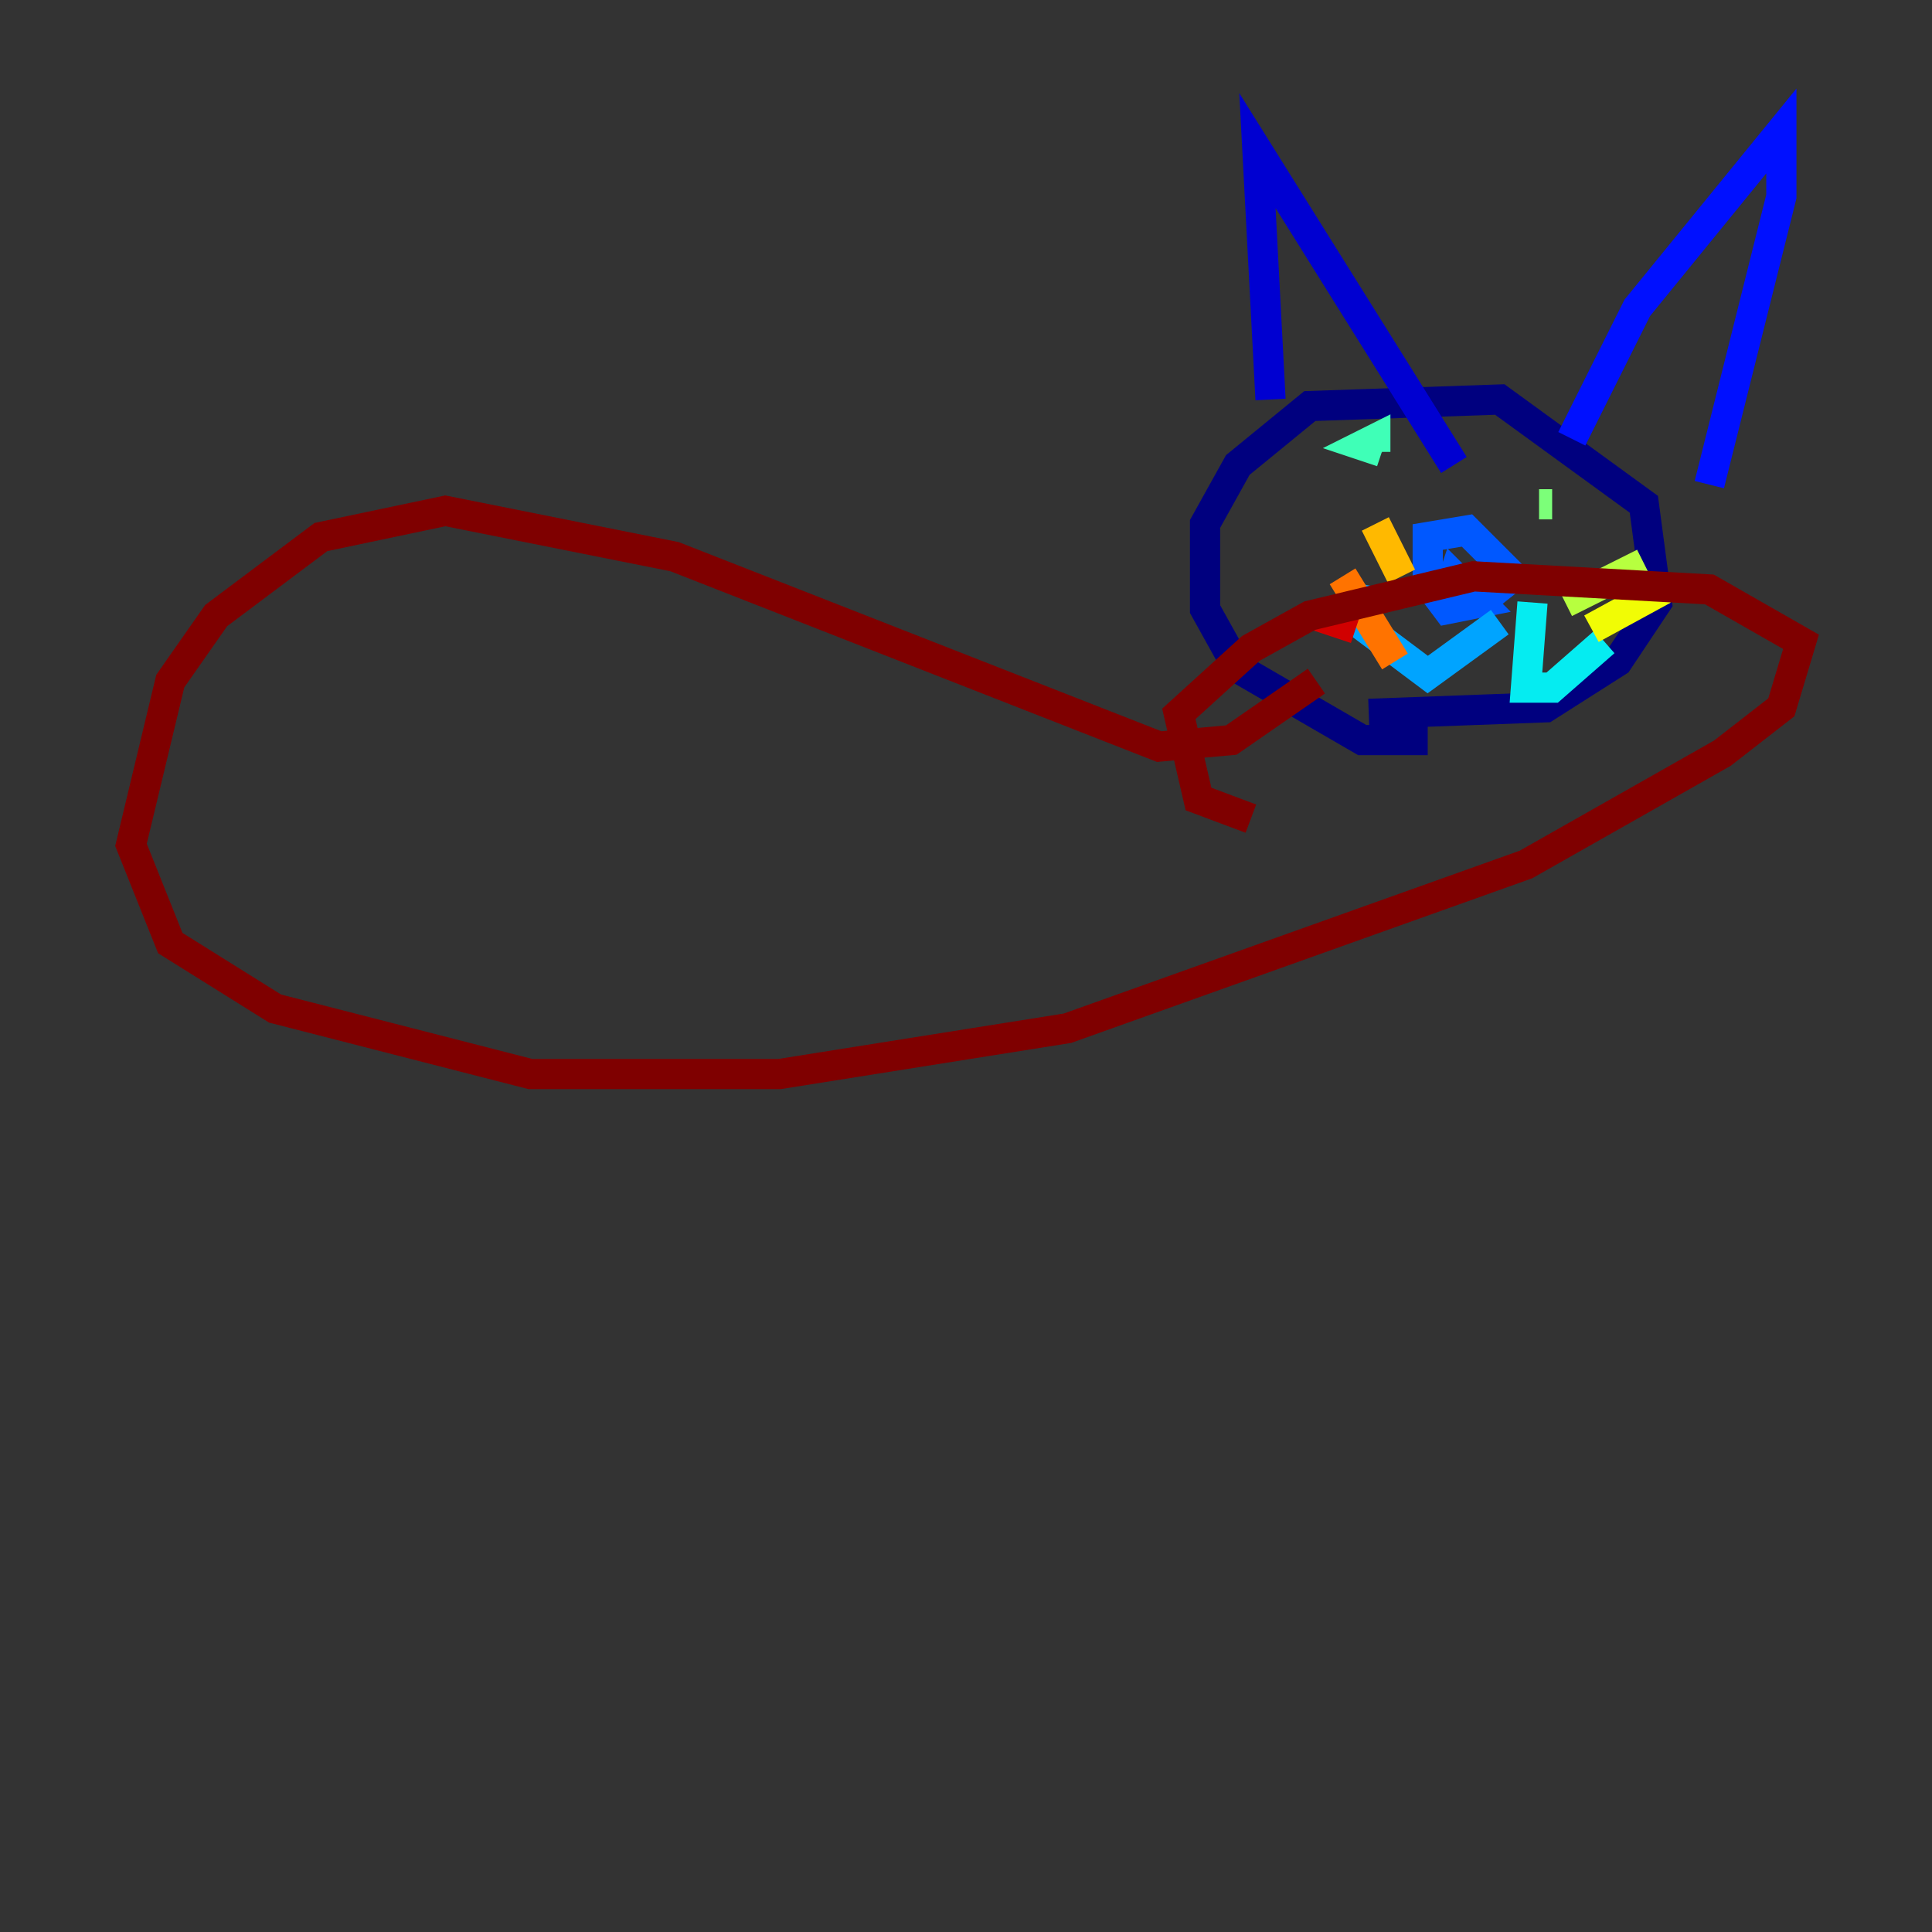 <?xml version="1.0" encoding="utf-8" ?>
<svg baseProfile="tiny" height="128" version="1.2" viewBox="0,0,128,128" width="128" xmlns="http://www.w3.org/2000/svg" xmlns:ev="http://www.w3.org/2001/xml-events" xmlns:xlink="http://www.w3.org/1999/xlink"><rect x="0" y="0" width="128" height="128" fill="#333333" stroke="none"/><defs /><polyline fill="none" points="94.59,49.031 90.251,49.031 82.007,44.258 79.837,40.352 79.837,34.712 82.007,30.807 86.78,26.902 99.363,26.468 108.909,33.41 109.776,39.919 107.173,43.824 102.4,46.861 90.685,47.295" stroke="#00007f" stroke-width="2" /><polyline fill="none" points="84.176,26.468 83.308,9.98 96.325,30.807" stroke="#0000d1" stroke-width="2" /><polyline fill="none" points="104.136,29.071 108.475,20.393 118.02,8.678 118.02,13.017 113.248,32.108" stroke="#0010ff" stroke-width="2" /><polyline fill="none" points="95.891,39.485 96.325,38.183 98.061,39.919 95.891,40.352 94.59,38.617 94.59,35.58 97.193,35.146 100.231,38.183 98.061,39.919" stroke="#0058ff" stroke-width="2" /><polyline fill="none" points="99.363,41.22 94.59,44.691 89.383,40.786 89.817,38.617" stroke="#00a4ff" stroke-width="2" /><polyline fill="none" points="101.532,39.919 101.098,45.559 102.834,45.559 106.305,42.522" stroke="#05ecf1" stroke-width="2" /><polyline fill="none" points="91.552,29.939 90.251,29.505 91.119,29.071 91.119,29.939" stroke="#3fffb7" stroke-width="2" /><polyline fill="none" points="101.966,33.41 102.834,33.41" stroke="#7cff79" stroke-width="2" /><polyline fill="none" points="103.702,39.919 108.909,37.315" stroke="#b7ff3f" stroke-width="2" /><polyline fill="none" points="105.437,41.654 110.21,39.051" stroke="#f1fc05" stroke-width="2" /><polyline fill="none" points="92.854,38.183 91.119,34.712" stroke="#ffb900" stroke-width="2" /><polyline fill="none" points="92.42,43.824 88.949,38.183" stroke="#ff7300" stroke-width="2" /><polyline fill="none" points="93.722,42.956 93.722,42.956" stroke="#ff3000" stroke-width="2" /><polyline fill="none" points="89.817,41.654 87.214,40.786" stroke="#d10000" stroke-width="2" /><polyline fill="none" points="87.214,45.125 81.573,49.031 76.8,49.464 44.691,36.881 29.505,33.844 21.261,35.58 14.319,40.786 11.281,45.125 8.678,55.973 11.281,62.481 18.224,66.82 35.146,71.159 51.634,71.159 70.725,68.122 101.098,57.275 114.115,49.898 118.02,46.861 119.322,42.522 113.248,39.051 97.627,38.183 86.78,40.786 82.875,42.956 78.102,47.295 79.403,52.936 82.875,54.237" stroke="#7f0000" stroke-width="2" /></svg>